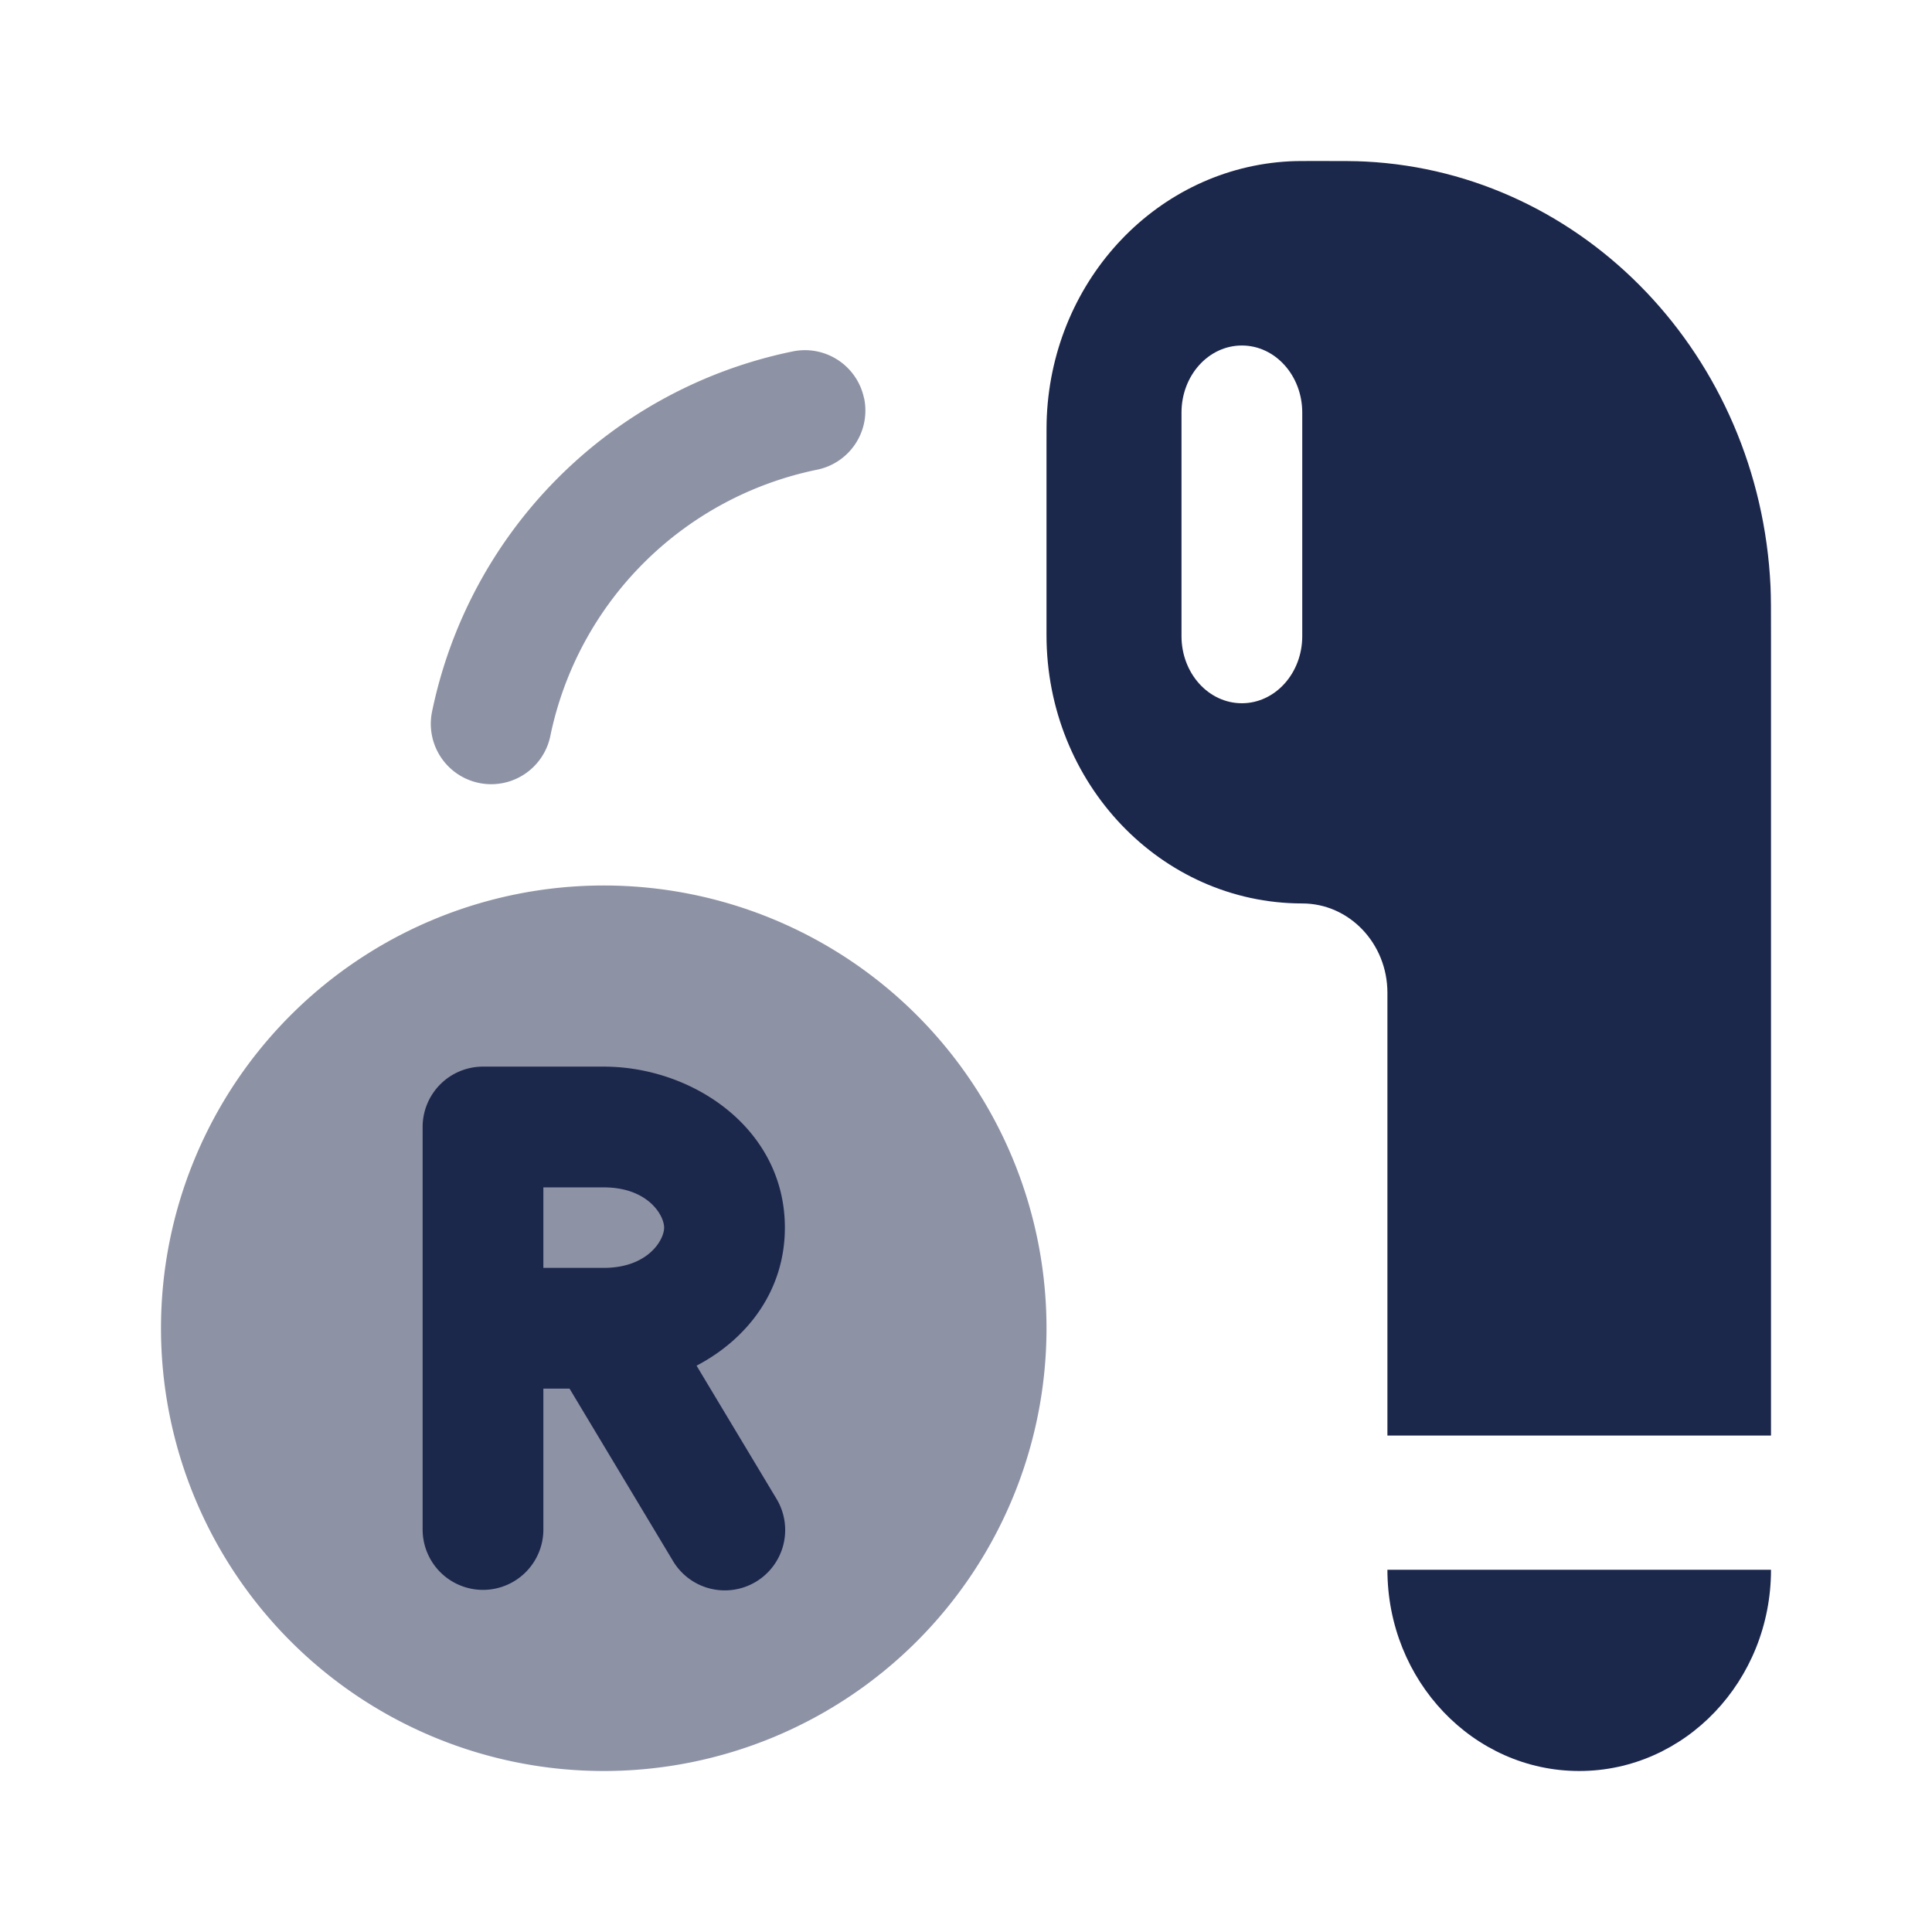 <svg xmlns="http://www.w3.org/2000/svg" width="24" height="24" fill="none">
  <g fill="#1C274C">
    <path d="M19.618 22C20.933 22 22 20.88 22 19.5h-4.765c0 1.38 1.067 2.5 2.383 2.5Z"/>
    <path fill-rule="evenodd" d="M13 7.889V5.542c0-.194 0-.29.004-.372.08-1.713 1.385-3.082 3.017-3.166.078-.004.17-.004.354-.004.307 0 .46 0 .59.007 2.72.14 4.895 2.422 5.029 5.276.006.136.006.297.006.62v9.93h-4.765v-5.5c0-.613-.474-1.11-1.058-1.11C14.422 11.222 13 9.73 13 7.888Zm1.677-2.764c0-.46.335-.833.75-.833.414 0 .75.373.75.833v2.778c0 .46-.336.833-.75.833-.415 0-.75-.373-.75-.833V5.125Z" clip-rule="evenodd"/>
    <path d="M13 16.5a5.5 5.5 0 1 1-11 0 5.5 5.5 0 0 1 11 0Z" opacity=".5"/>
    <path fill-rule="evenodd" d="M10.735 4.95a.75.75 0 0 1-.586.885 4.256 4.256 0 0 0-3.314 3.314.75.75 0 0 1-1.47-.298A5.756 5.756 0 0 1 9.85 4.365a.75.75 0 0 1 .884.586Z" clip-rule="evenodd" opacity=".5"/>
    <path fill-rule="evenodd" d="M6 13.25a.75.75 0 0 0-.75.75v5a.75.75 0 0 0 1.5 0v-1.75h.325l1.282 2.136a.75.75 0 1 0 1.286-.772l-.99-1.649c.629-.33 1.097-.93 1.097-1.715 0-1.227-1.141-2-2.25-2H6Zm.75 1.5v1h.75c.548 0 .75-.346.75-.5 0-.154-.202-.5-.75-.5h-.75Z" clip-rule="evenodd"/>
  </g>
</svg>
